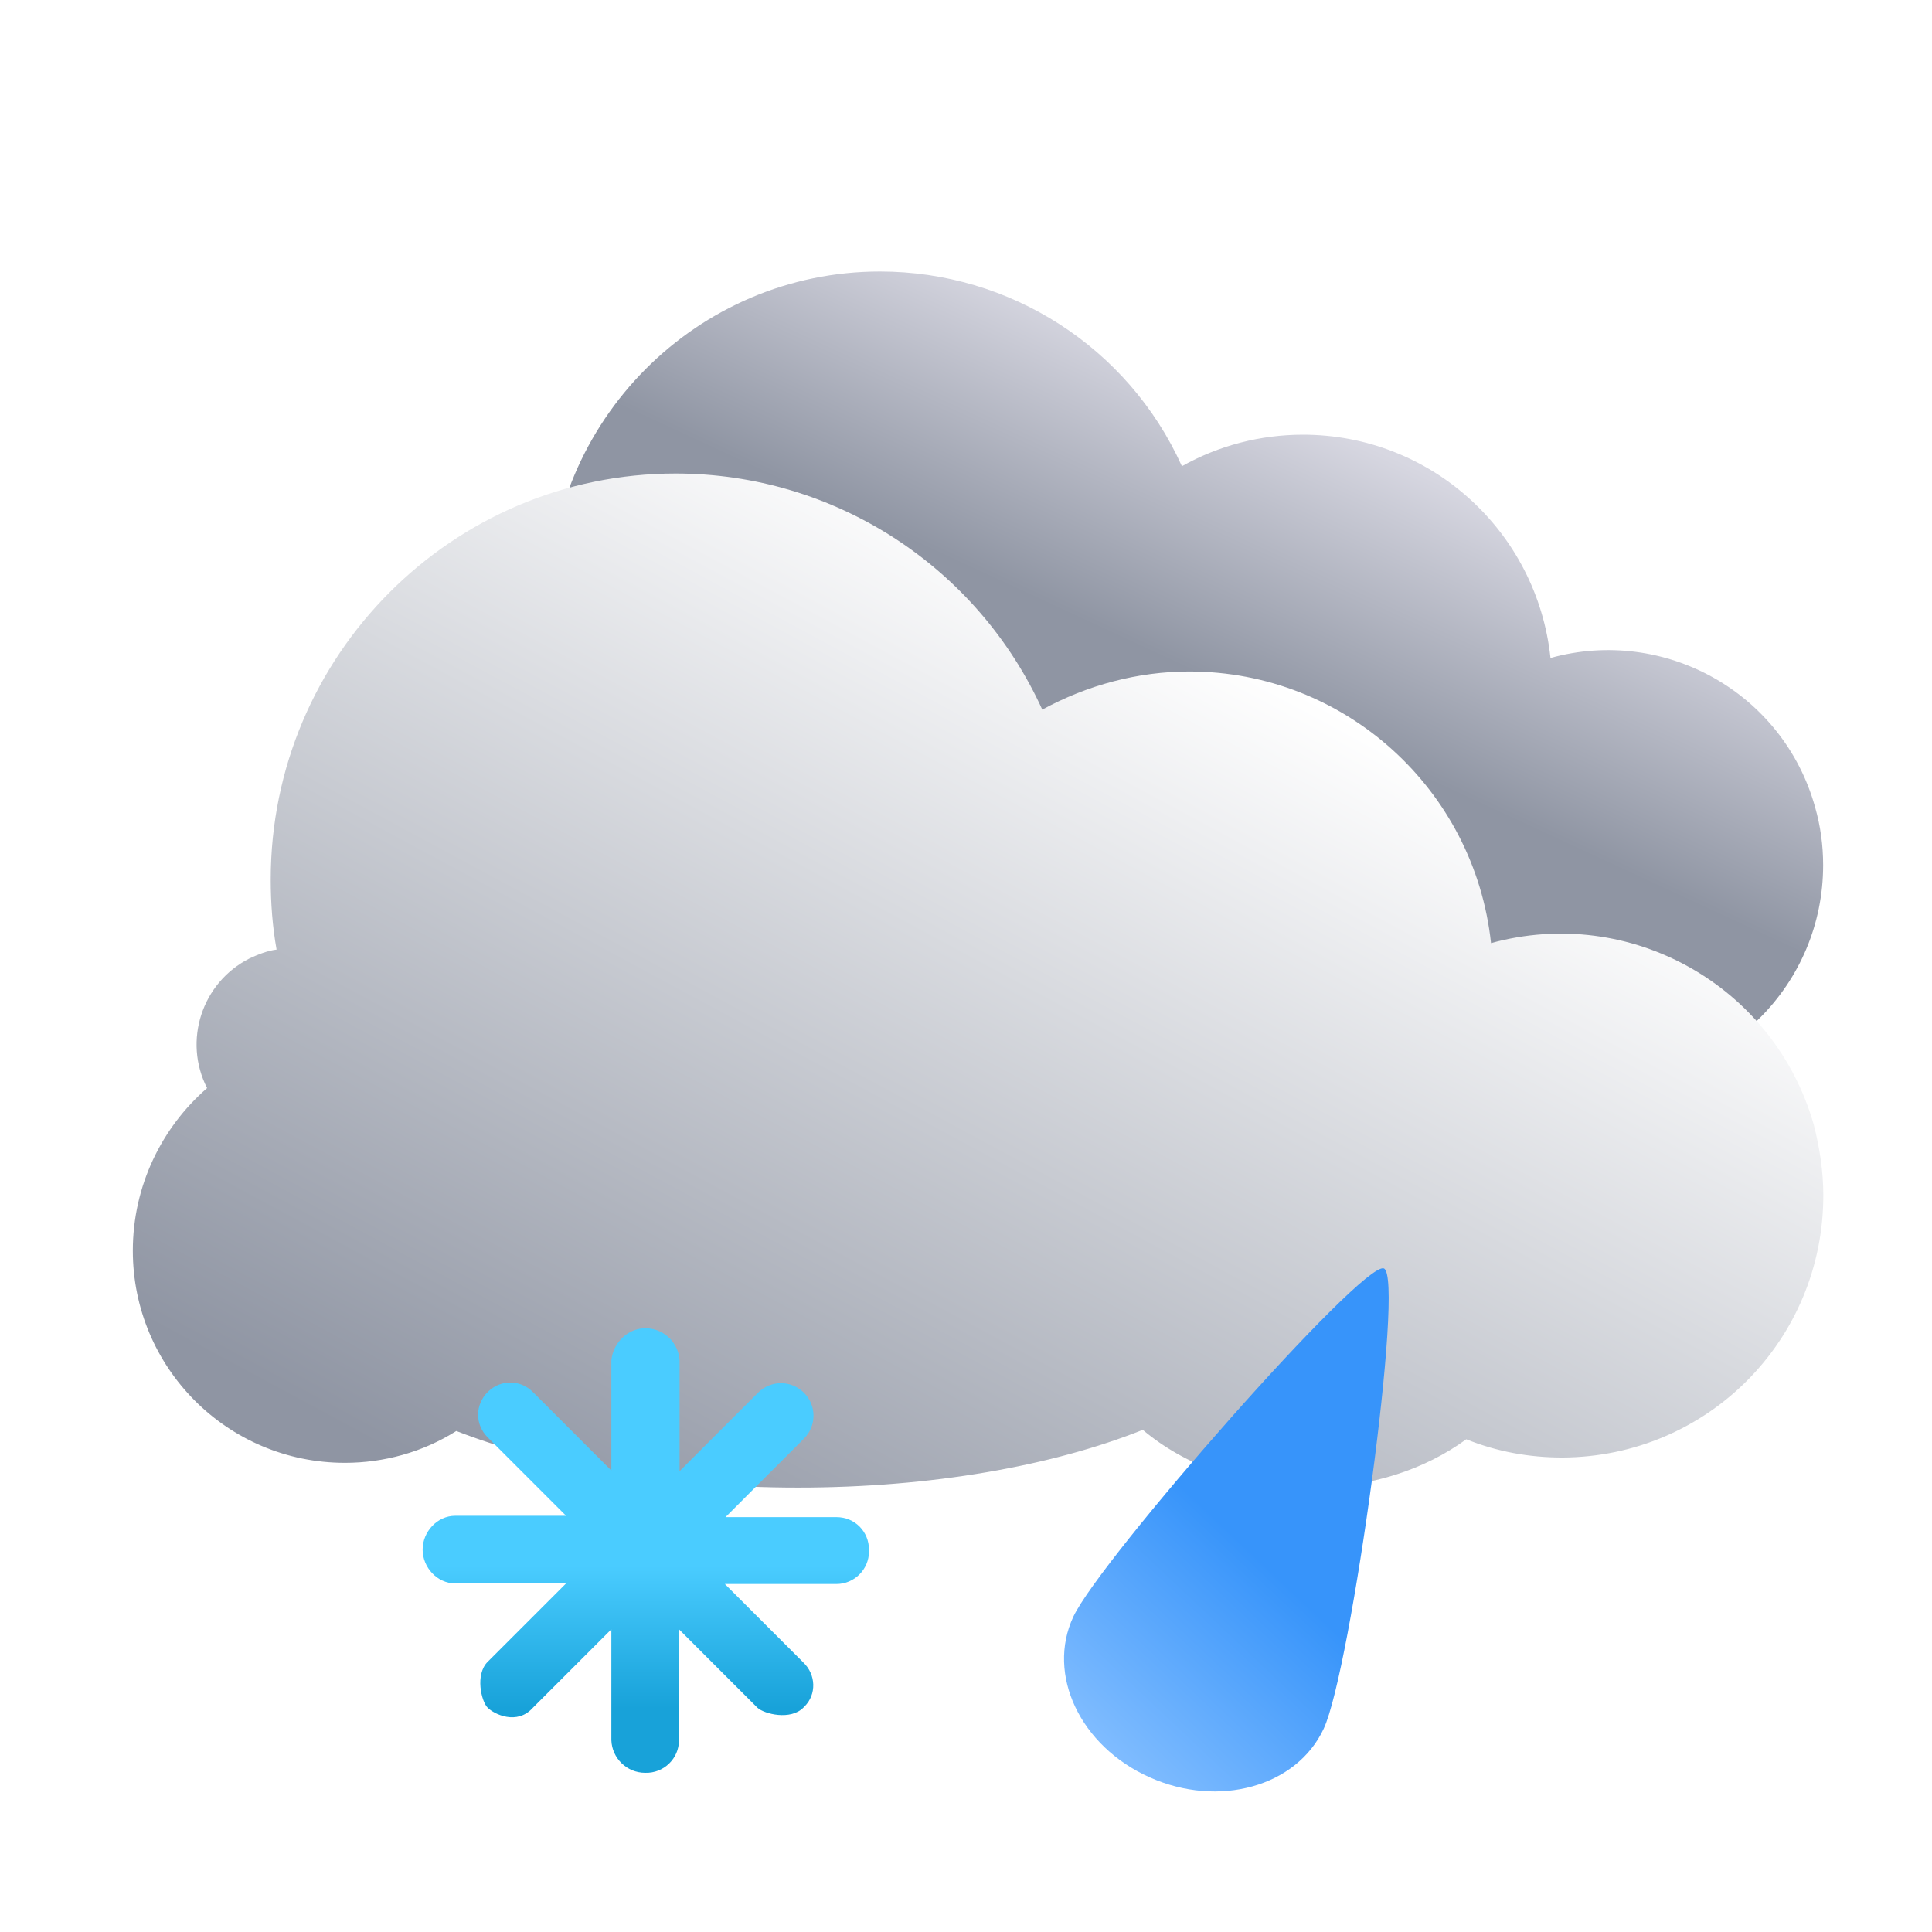 <svg width="32" height="32" viewBox="0 0 32 32" fill="none" xmlns="http://www.w3.org/2000/svg">
<g filter="url(#filter0_d_521_894)">
<path d="M19.376 7.527C19.989 7.181 20.683 7.003 21.385 7.003C23.501 7.003 25.261 8.603 25.484 10.701C27.377 10.177 29.342 11.279 29.867 13.173C29.956 13.484 30 13.804 30 14.133C30 16.098 28.418 17.698 26.444 17.698C25.999 17.698 25.555 17.618 25.137 17.449C24.577 17.858 23.839 18.098 23.021 18.098C22.123 18.098 21.314 17.796 20.736 17.316C19.509 17.805 17.864 18.098 16.051 18.098C14.237 18.098 12.619 17.805 11.401 17.325C10.947 17.609 10.414 17.76 9.881 17.76C8.289 17.76 6.991 16.462 7 14.871C7 13.991 7.391 13.2 8.014 12.666C7.685 12.017 7.942 11.235 8.591 10.906C8.707 10.844 8.832 10.808 8.965 10.781C8.912 10.461 8.885 10.141 8.885 9.821C8.885 6.772 11.348 4.3 14.379 4.3C16.531 4.3 18.487 5.554 19.376 7.518V7.527Z" fill="url(#paint0_linear_521_894)"/>
</g>
<g filter="url(#filter1_d_521_894)">
<path d="M17.059 11.956C17.81 11.546 18.65 11.322 19.499 11.322C22.075 11.322 24.222 13.274 24.496 15.821C26.799 15.187 29.19 16.524 29.844 18.837C29.941 19.218 30 19.608 30 19.998C30 22.399 28.077 24.331 25.677 24.341C25.13 24.341 24.593 24.244 24.086 24.039C23.403 24.537 22.505 24.839 21.509 24.839C20.406 24.839 19.421 24.468 18.728 23.883C17.235 24.478 15.234 24.839 13.018 24.839C10.803 24.839 8.841 24.478 7.358 23.902C6.802 24.253 6.158 24.429 5.513 24.429C3.562 24.429 2 22.848 2 20.916C2 19.842 2.478 18.876 3.23 18.222C2.83 17.441 3.142 16.475 3.932 16.075C4.079 16.007 4.225 15.948 4.381 15.928C4.313 15.548 4.284 15.158 4.284 14.767C4.284 11.059 7.29 8.043 10.989 8.043C13.614 8.043 15.985 9.575 17.069 11.966L17.059 11.956Z" fill="url(#paint1_linear_521_894)"/>
</g>
<path d="M13.844 26.236H12.006L13.305 27.535C13.516 27.736 13.527 28.064 13.326 28.264C13.326 28.264 13.316 28.275 13.305 28.285C13.094 28.497 12.661 28.391 12.545 28.285L11.246 26.986V28.824C11.246 29.13 10.992 29.373 10.686 29.363C10.38 29.363 10.137 29.12 10.126 28.824V26.986L8.827 28.285C8.563 28.581 8.183 28.391 8.077 28.285C7.972 28.18 7.866 27.736 8.077 27.525L9.376 26.226H7.539C7.243 26.226 7 25.962 7 25.666C7 25.37 7.243 25.106 7.539 25.106H9.376L8.077 23.807C7.866 23.596 7.866 23.269 8.077 23.057C8.288 22.846 8.616 22.846 8.827 23.057L10.126 24.357V22.529C10.158 22.223 10.422 21.98 10.728 22.001C11.013 22.022 11.235 22.244 11.256 22.529V24.367L12.555 23.068C12.767 22.857 13.104 22.857 13.316 23.068C13.527 23.279 13.527 23.617 13.316 23.828L12.017 25.128H13.854C14.161 25.128 14.393 25.37 14.393 25.666V25.698C14.393 25.994 14.15 26.236 13.854 26.236H13.844Z" fill="url(#paint2_linear_521_894)"/>
<path fill-rule="evenodd" clip-rule="evenodd" d="M19.038 29.436C17.893 28.924 17.329 27.736 17.778 26.777C18.226 25.823 22.564 20.884 22.92 21.009C23.276 21.135 22.374 27.677 21.924 28.634C21.477 29.592 20.185 29.953 19.038 29.436Z" fill="url(#paint3_linear_521_894)"/>
<defs>
<filter id="filter0_d_521_894" x="6.803" y="4.103" width="23.788" height="14.587" filterUnits="userSpaceOnUse" color-interpolation-filters="sRGB">
<feFlood flood-opacity="0" result="BackgroundImageFix"/>
<feColorMatrix in="SourceAlpha" type="matrix" values="0 0 0 0 0 0 0 0 0 0 0 0 0 0 0 0 0 0 127 0" result="hardAlpha"/>
<feOffset dx="0.197" dy="0.197"/>
<feGaussianBlur stdDeviation="0.197"/>
<feComposite in2="hardAlpha" operator="out"/>
<feColorMatrix type="matrix" values="0 0 0 0 0 0 0 0 0 0 0 0 0 0 0 0 0 0 0.05 0"/>
<feBlend mode="normal" in2="BackgroundImageFix" result="effect1_dropShadow_521_894"/>
<feBlend mode="normal" in="SourceGraphic" in2="effect1_dropShadow_521_894" result="shape"/>
</filter>
<filter id="filter1_d_521_894" x="1.8" y="7.443" width="28.8" height="17.596" filterUnits="userSpaceOnUse" color-interpolation-filters="sRGB">
<feFlood flood-opacity="0" result="BackgroundImageFix"/>
<feColorMatrix in="SourceAlpha" type="matrix" values="0 0 0 0 0 0 0 0 0 0 0 0 0 0 0 0 0 0 127 0" result="hardAlpha"/>
<feOffset dx="0.2" dy="-0.2"/>
<feGaussianBlur stdDeviation="0.2"/>
<feComposite in2="hardAlpha" operator="out"/>
<feColorMatrix type="matrix" values="0 0 0 0 0 0 0 0 0 0 0 0 0 0 0 0 0 0 0.05 0"/>
<feBlend mode="normal" in2="BackgroundImageFix" result="effect1_dropShadow_521_894"/>
<feBlend mode="normal" in="SourceGraphic" in2="effect1_dropShadow_521_894" result="shape"/>
</filter>
<linearGradient id="paint0_linear_521_894" x1="21.998" y1="6.967" x2="17.953" y2="15.698" gradientUnits="userSpaceOnUse">
<stop stop-color="#D7D7E1"/>
<stop offset="0.48" stop-color="#8F95A3"/>
</linearGradient>
<linearGradient id="paint1_linear_521_894" x1="20.348" y1="11.127" x2="11.681" y2="27.201" gradientUnits="userSpaceOnUse">
<stop stop-color="white"/>
<stop offset="1" stop-color="#8F95A3"/>
</linearGradient>
<linearGradient id="paint2_linear_521_894" x1="10.674" y1="24.612" x2="10.674" y2="29.699" gradientUnits="userSpaceOnUse">
<stop offset="0.26" stop-color="#4ACCFF"/>
<stop offset="0.724" stop-color="#18A2D9"/>
</linearGradient>
<linearGradient id="paint3_linear_521_894" x1="19.273" y1="24.33" x2="16.385" y2="27.395" gradientUnits="userSpaceOnUse">
<stop stop-color="#3794FA"/>
<stop offset="1" stop-color="#83BEFF"/>
</linearGradient>
</defs>
</svg>
